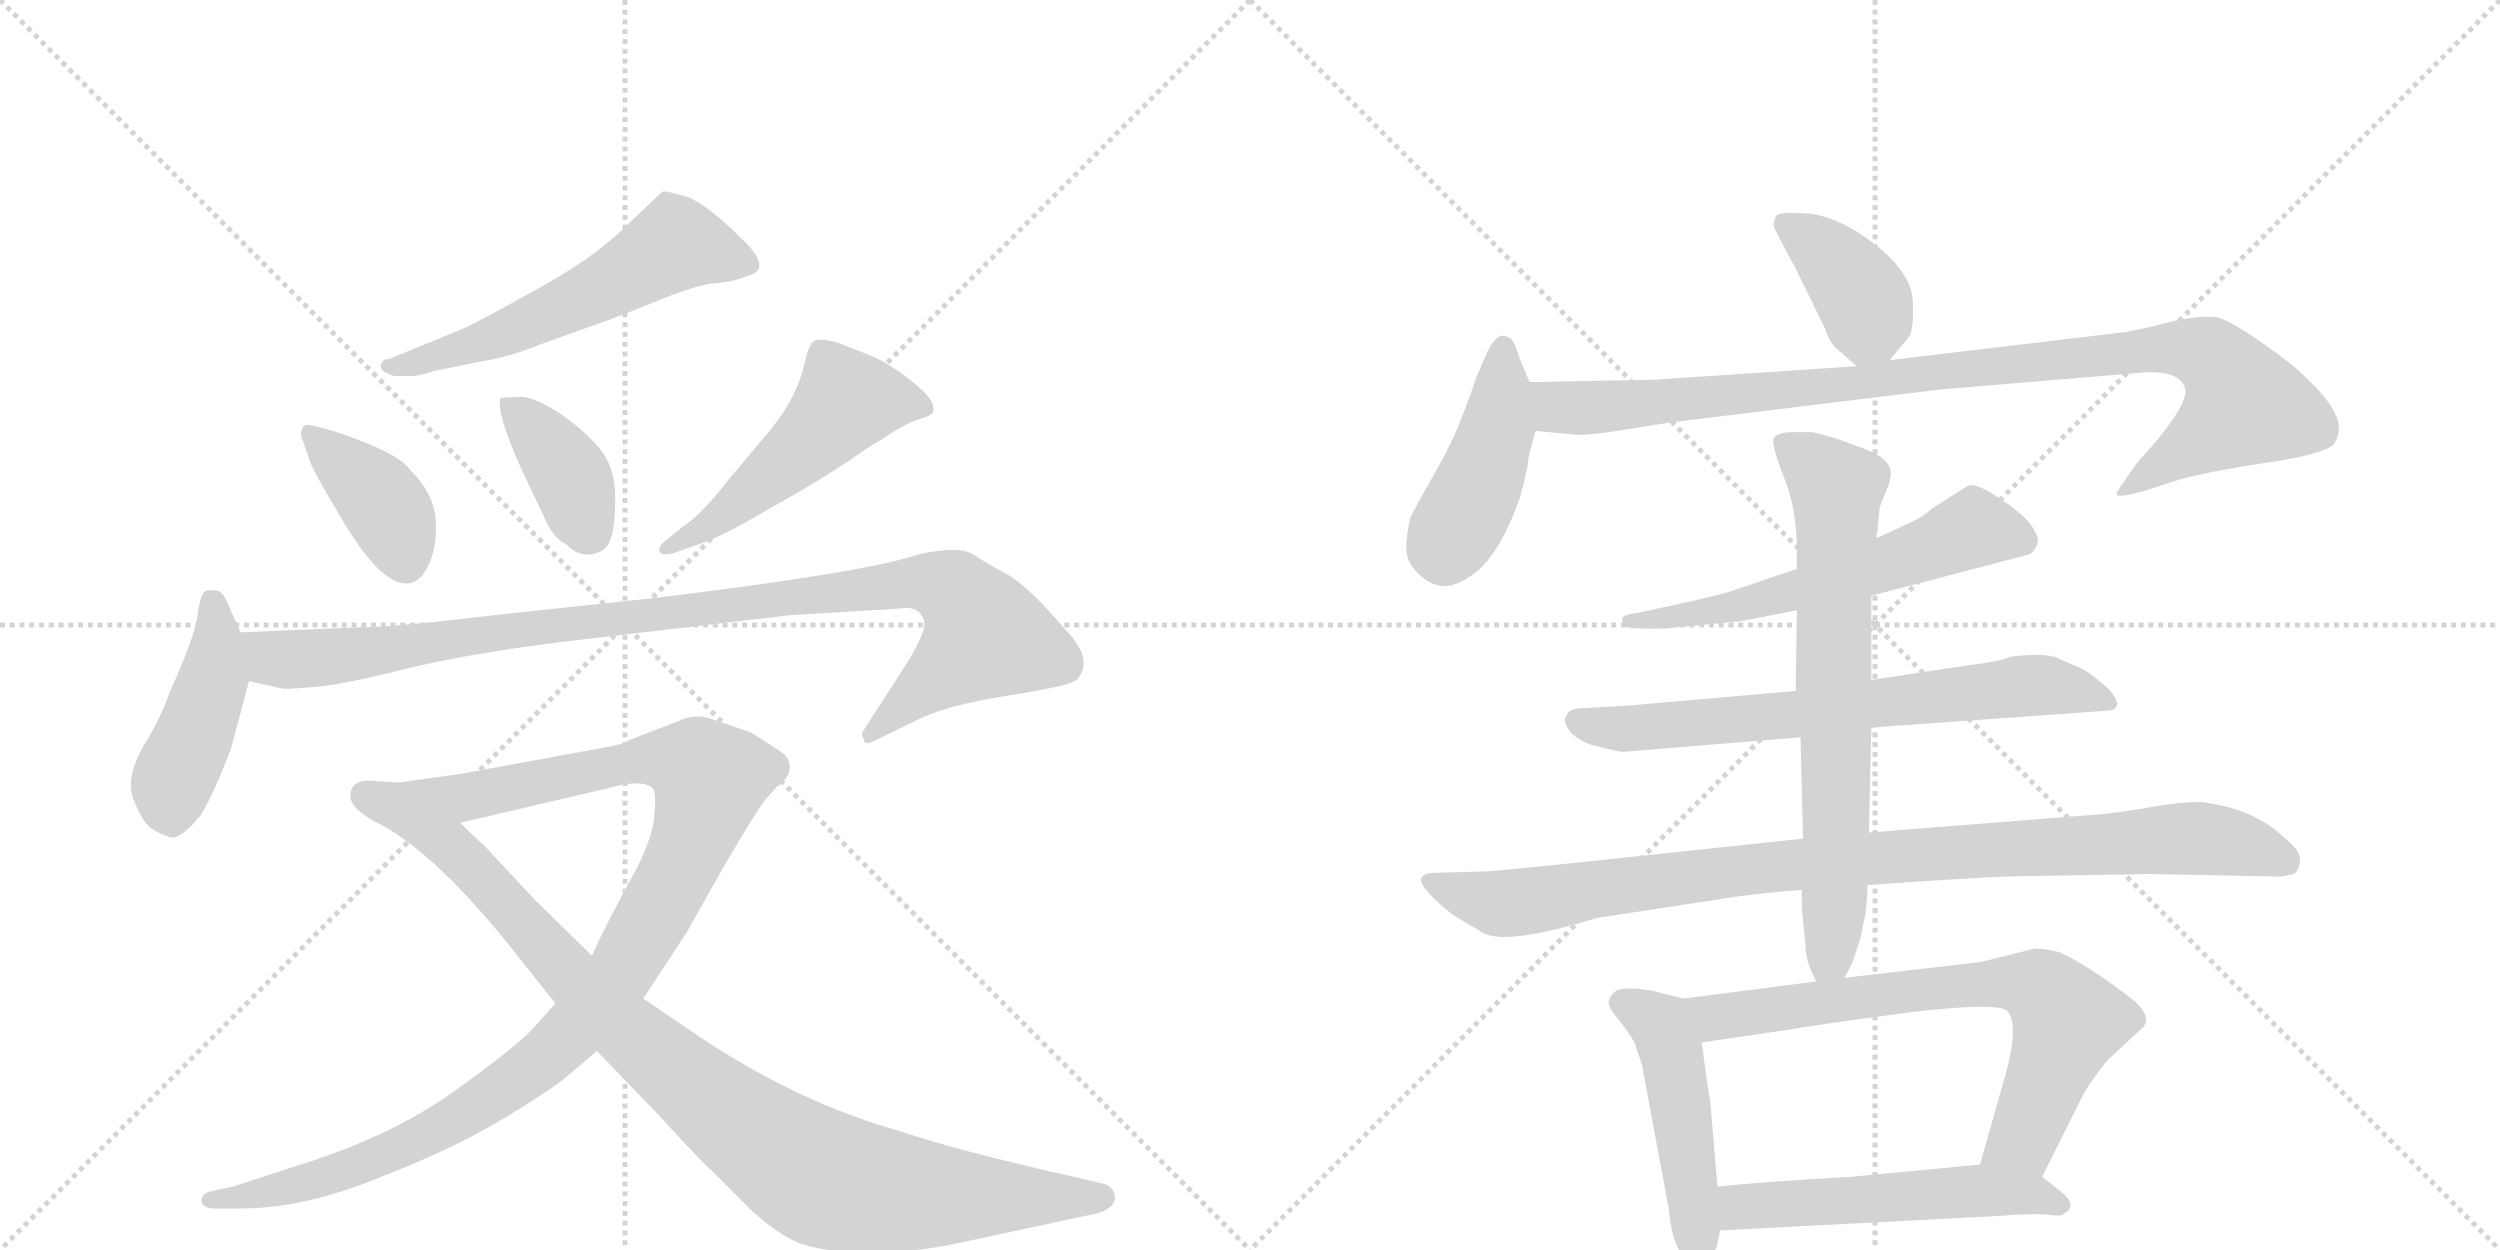 <svg version="1.1" viewBox="0 0 2048 1024" xmlns="http://www.w3.org/2000/svg">
  <g stroke="lightgray" stroke-dasharray="1,1" stroke-width="1" transform="scale(4, 4)">
    <line x1="0" y1="0" x2="256" y2="256"></line>
    <line x1="256" y1="0" x2="0" y2="256"></line>
    <line x1="128" y1="0" x2="128" y2="256"></line>
    <line x1="0" y1="128" x2="256" y2="128"></line>
    <line x1="256" y1="0" x2="512" y2="256"></line>
    <line x1="512" y1="0" x2="256" y2="256"></line>
    <line x1="384" y1="0" x2="384" y2="256"></line>
    <line x1="256" y1="128" x2="512" y2="128"></line>
  </g>
<g transform="scale(1, -1) translate(0, -850)">
   <style type="text/css">
    @keyframes keyframes0 {
      from {
       stroke: black;
       stroke-dashoffset: 571;
       stroke-width: 128;
       }
       65% {
       animation-timing-function: step-end;
       stroke: black;
       stroke-dashoffset: 0;
       stroke-width: 128;
       }
       to {
       stroke: black;
       stroke-width: 1024;
       }
       }
       #make-me-a-hanzi-animation-0 {
         animation: keyframes0 0.715s both;
         animation-delay: 0s;
         animation-timing-function: linear;
       }
    @keyframes keyframes1 {
      from {
       stroke: black;
       stroke-dashoffset: 391;
       stroke-width: 128;
       }
       56% {
       animation-timing-function: step-end;
       stroke: black;
       stroke-dashoffset: 0;
       stroke-width: 128;
       }
       to {
       stroke: black;
       stroke-width: 1024;
       }
       }
       #make-me-a-hanzi-animation-1 {
         animation: keyframes1 0.568s both;
         animation-delay: 0.715s;
         animation-timing-function: linear;
       }
    @keyframes keyframes2 {
      from {
       stroke: black;
       stroke-dashoffset: 386;
       stroke-width: 128;
       }
       56% {
       animation-timing-function: step-end;
       stroke: black;
       stroke-dashoffset: 0;
       stroke-width: 128;
       }
       to {
       stroke: black;
       stroke-width: 1024;
       }
       }
       #make-me-a-hanzi-animation-2 {
         animation: keyframes2 0.564s both;
         animation-delay: 1.283s;
         animation-timing-function: linear;
       }
    @keyframes keyframes3 {
      from {
       stroke: black;
       stroke-dashoffset: 507;
       stroke-width: 128;
       }
       62% {
       animation-timing-function: step-end;
       stroke: black;
       stroke-dashoffset: 0;
       stroke-width: 128;
       }
       to {
       stroke: black;
       stroke-width: 1024;
       }
       }
       #make-me-a-hanzi-animation-3 {
         animation: keyframes3 0.663s both;
         animation-delay: 1.847s;
         animation-timing-function: linear;
       }
    @keyframes keyframes4 {
      from {
       stroke: black;
       stroke-dashoffset: 443;
       stroke-width: 128;
       }
       59% {
       animation-timing-function: step-end;
       stroke: black;
       stroke-dashoffset: 0;
       stroke-width: 128;
       }
       to {
       stroke: black;
       stroke-width: 1024;
       }
       }
       #make-me-a-hanzi-animation-4 {
         animation: keyframes4 0.611s both;
         animation-delay: 2.51s;
         animation-timing-function: linear;
       }
    @keyframes keyframes5 {
      from {
       stroke: black;
       stroke-dashoffset: 1013;
       stroke-width: 128;
       }
       77% {
       animation-timing-function: step-end;
       stroke: black;
       stroke-dashoffset: 0;
       stroke-width: 128;
       }
       to {
       stroke: black;
       stroke-width: 1024;
       }
       }
       #make-me-a-hanzi-animation-5 {
         animation: keyframes5 1.074s both;
         animation-delay: 3.12s;
         animation-timing-function: linear;
       }
    @keyframes keyframes6 {
      from {
       stroke: black;
       stroke-dashoffset: 1116;
       stroke-width: 128;
       }
       78% {
       animation-timing-function: step-end;
       stroke: black;
       stroke-dashoffset: 0;
       stroke-width: 128;
       }
       to {
       stroke: black;
       stroke-width: 1024;
       }
       }
       #make-me-a-hanzi-animation-6 {
         animation: keyframes6 1.158s both;
         animation-delay: 4.194s;
         animation-timing-function: linear;
       }
    @keyframes keyframes7 {
      from {
       stroke: black;
       stroke-dashoffset: 944;
       stroke-width: 128;
       }
       75% {
       animation-timing-function: step-end;
       stroke: black;
       stroke-dashoffset: 0;
       stroke-width: 128;
       }
       to {
       stroke: black;
       stroke-width: 1024;
       }
       }
       #make-me-a-hanzi-animation-7 {
         animation: keyframes7 1.018s both;
         animation-delay: 5.353s;
         animation-timing-function: linear;
       }
    @keyframes keyframes8 {
      from {
       stroke: black;
       stroke-dashoffset: 390;
       stroke-width: 128;
       }
       56% {
       animation-timing-function: step-end;
       stroke: black;
       stroke-dashoffset: 0;
       stroke-width: 128;
       }
       to {
       stroke: black;
       stroke-width: 1024;
       }
       }
       #make-me-a-hanzi-animation-8 {
         animation: keyframes8 0.567s both;
         animation-delay: 6.371s;
         animation-timing-function: linear;
       }
    @keyframes keyframes9 {
      from {
       stroke: black;
       stroke-dashoffset: 436;
       stroke-width: 128;
       }
       59% {
       animation-timing-function: step-end;
       stroke: black;
       stroke-dashoffset: 0;
       stroke-width: 128;
       }
       to {
       stroke: black;
       stroke-width: 1024;
       }
       }
       #make-me-a-hanzi-animation-9 {
         animation: keyframes9 0.605s both;
         animation-delay: 6.938s;
         animation-timing-function: linear;
       }
    @keyframes keyframes10 {
      from {
       stroke: black;
       stroke-dashoffset: 989;
       stroke-width: 128;
       }
       76% {
       animation-timing-function: step-end;
       stroke: black;
       stroke-dashoffset: 0;
       stroke-width: 128;
       }
       to {
       stroke: black;
       stroke-width: 1024;
       }
       }
       #make-me-a-hanzi-animation-10 {
         animation: keyframes10 1.055s both;
         animation-delay: 7.543s;
         animation-timing-function: linear;
       }
    @keyframes keyframes11 {
      from {
       stroke: black;
       stroke-dashoffset: 589;
       stroke-width: 128;
       }
       66% {
       animation-timing-function: step-end;
       stroke: black;
       stroke-dashoffset: 0;
       stroke-width: 128;
       }
       to {
       stroke: black;
       stroke-width: 1024;
       }
       }
       #make-me-a-hanzi-animation-11 {
         animation: keyframes11 0.729s both;
         animation-delay: 8.598s;
         animation-timing-function: linear;
       }
    @keyframes keyframes12 {
      from {
       stroke: black;
       stroke-dashoffset: 692;
       stroke-width: 128;
       }
       69% {
       animation-timing-function: step-end;
       stroke: black;
       stroke-dashoffset: 0;
       stroke-width: 128;
       }
       to {
       stroke: black;
       stroke-width: 1024;
       }
       }
       #make-me-a-hanzi-animation-12 {
         animation: keyframes12 0.813s both;
         animation-delay: 9.327s;
         animation-timing-function: linear;
       }
    @keyframes keyframes13 {
      from {
       stroke: black;
       stroke-dashoffset: 966;
       stroke-width: 128;
       }
       76% {
       animation-timing-function: step-end;
       stroke: black;
       stroke-dashoffset: 0;
       stroke-width: 128;
       }
       to {
       stroke: black;
       stroke-width: 1024;
       }
       }
       #make-me-a-hanzi-animation-13 {
         animation: keyframes13 1.036s both;
         animation-delay: 10.14s;
         animation-timing-function: linear;
       }
    @keyframes keyframes14 {
      from {
       stroke: black;
       stroke-dashoffset: 710;
       stroke-width: 128;
       }
       70% {
       animation-timing-function: step-end;
       stroke: black;
       stroke-dashoffset: 0;
       stroke-width: 128;
       }
       to {
       stroke: black;
       stroke-width: 1024;
       }
       }
       #make-me-a-hanzi-animation-14 {
         animation: keyframes14 0.828s both;
         animation-delay: 11.177s;
         animation-timing-function: linear;
       }
    @keyframes keyframes15 {
      from {
       stroke: black;
       stroke-dashoffset: 473;
       stroke-width: 128;
       }
       61% {
       animation-timing-function: step-end;
       stroke: black;
       stroke-dashoffset: 0;
       stroke-width: 128;
       }
       to {
       stroke: black;
       stroke-width: 1024;
       }
       }
       #make-me-a-hanzi-animation-15 {
         animation: keyframes15 0.635s both;
         animation-delay: 12.004s;
         animation-timing-function: linear;
       }
    @keyframes keyframes16 {
      from {
       stroke: black;
       stroke-dashoffset: 713;
       stroke-width: 128;
       }
       70% {
       animation-timing-function: step-end;
       stroke: black;
       stroke-dashoffset: 0;
       stroke-width: 128;
       }
       to {
       stroke: black;
       stroke-width: 1024;
       }
       }
       #make-me-a-hanzi-animation-16 {
         animation: keyframes16 0.83s both;
         animation-delay: 12.639s;
         animation-timing-function: linear;
       }
    @keyframes keyframes17 {
      from {
       stroke: black;
       stroke-dashoffset: 535;
       stroke-width: 128;
       }
       64% {
       animation-timing-function: step-end;
       stroke: black;
       stroke-dashoffset: 0;
       stroke-width: 128;
       }
       to {
       stroke: black;
       stroke-width: 1024;
       }
       }
       #make-me-a-hanzi-animation-17 {
         animation: keyframes17 0.685s both;
         animation-delay: 13.47s;
         animation-timing-function: linear;
       }
</style>
<path d="M 323 542 L 338 542 Q 344 542 355 546 L 395 554 Q 419 558 443 568 L 496 587 Q 513 593 542 605 Q 572 617 586 618 Q 601 619 612 624 Q 631 628 614 648 Q 580 683 562 689 Q 545 694 543 693 Q 541 692 532 683 L 512 664 Q 486 638 436 611 Q 386 583 375 579 L 319 556 Q 312 556 312 549 Q 313 545 323 542 Z" fill="lightgray"></path> 
<path d="M 273 497 L 258 501 Q 250 503 248 500 Q 246 495 247 492 L 254 472 Q 257 463 277 430 Q 310 372 333 372 Q 344 372 351 387 Q 358 401 357 423 Q 356 445 336 465 Q 327 479 273 497 Z" fill="lightgray"></path> 
<path d="M 426 525 L 410 524 Q 406 513 427 466 L 445 428 Q 452 410 464 404 Q 474 394 485 396 Q 497 398 500 408 Q 504 418 504 443 Q 504 468 490 484 Q 476 500 456 513 Q 437 525 426 525 Z" fill="lightgray"></path> 
<path d="M 552 397 L 575 405 Q 591 410 635 436 Q 680 461 709 482 Q 721 489 733 497 Q 745 504 751 506 Q 758 508 762 510 Q 766 512 764 519 Q 762 526 744 540 Q 726 554 710 560 L 687 569 Q 670 574 666 570 Q 662 566 659 552 Q 653 525 632 499 L 596 456 Q 575 429 560 419 L 545 407 Q 540 403 540 399 Q 541 394 552 397 Z" fill="lightgray"></path> 
<path d="M 197 332 L 189 350 Q 183 366 178 366 Q 173 367 169 366 Q 164 364 162 347 Q 160 329 139 283 Q 132 262 117 238 Q 103 213 109 196 Q 116 178 123 172 Q 132 166 140 164 Q 148 162 165 183 Q 176 202 189 236 L 204 292 L 197 332 Z" fill="lightgray"></path> 
<path d="M 291 336 L 197 332 C 167 331 175 299 204 292 L 231 286 Q 232 285 254 287 Q 276 288 328 301 Q 380 314 459 324 L 621 343 Q 633 344 646 346 L 696 349 Q 733 351 742 352 Q 751 352 754 347 Q 758 342 757 337 Q 757 331 745 310 L 707 251 Q 705 248 708 244 Q 707 240 714 242 L 751 260 Q 774 272 825 280 Q 876 288 882 293 Q 897 309 873 334 Q 843 369 826 379 Q 809 388 797 396 Q 785 403 753 396 Q 709 381 535 360 L 404 346 Q 323 336 291 336 Z" fill="lightgray"></path> 
<path d="M 287 198 Q 287 188 307 177 L 377 176 L 497 204 Q 524 212 534 205 Q 538 202 536 182 Q 535 161 512 121 Q 490 80 485 67 L 455 28 L 438 9 Q 425 -6 372 -44 Q 319 -82 240 -106 L 191 -122 L 172 -126 Q 165 -128 165 -134 Q 166 -140 176 -140 L 197 -140 Q 249 -140 310 -115 Q 372 -91 413 -66 Q 454 -41 463 -33 L 489 -11 L 527 32 L 563 87 L 590 135 Q 616 180 627 195 L 636 205 Q 647 213 647 221 Q 647 229 641 233 Q 636 237 615 250 L 583 261 Q 569 266 555 259 L 516 244 Q 510 240 497 238 L 377 216 L 327 209 L 309 210 Q 287 213 287 198 Z" fill="lightgray"></path> 
<path d="M 307 177 Q 351 156 412 82 L 455 28 L 489 -11 L 542 -66 Q 571 -98 583 -109 L 616 -142 Q 637 -161 654 -168 Q 671 -175 707 -176 Q 743 -177 782 -169 L 852 -154 Q 893 -145 895 -145 Q 916 -140 913 -128 Q 911 -122 905 -120 L 871 -112 Q 856 -109 812 -98 Q 768 -87 735 -76 Q 654 -53 574 0 L 527 32 L 485 67 L 438 113 L 396 158 Q 391 162 377 176 C 355 197 281 192 307 177 Z" fill="lightgray"></path> 
<path d="M 1548 555 L 1563 573 Q 1568 578 1567 602 Q 1567 625 1537 649 Q 1508 672 1482 675 Q 1457 677 1455 673 Q 1453 669 1453 665 Q 1454 661 1470 632 L 1495 581 Q 1499 569 1505 564 L 1521 550 C 1534 538 1534 538 1548 555 Z" fill="lightgray"></path> 
<path d="M 1253 537 L 1245 556 Q 1242 566 1239 571 Q 1236 575 1230 575 Q 1225 574 1219 563 L 1209 540 Q 1205 527 1197 507 Q 1189 486 1174 460 Q 1159 434 1155 425 Q 1152 411 1152 399 Q 1153 386 1168 375 Q 1184 364 1203 377 Q 1227 391 1245 442 Q 1252 467 1252 474 Q 1253 480 1258 497 C 1263 514 1263 514 1253 537 Z" fill="lightgray"></path> 
<path d="M 1258 497 L 1290 494 Q 1295 493 1318 496 L 1369 504 L 1590 531 L 1758 545 Q 1786 546 1790 532 Q 1794 518 1750 470 L 1739 454 Q 1734 448 1734 445 Q 1734 442 1754 447 L 1785 457 Q 1810 464 1857 471 Q 1904 478 1912 486 Q 1920 499 1912 513 Q 1905 527 1879 550 Q 1835 584 1817 590 Q 1801 592 1777 586 Q 1753 580 1741 578 L 1548 555 L 1521 550 L 1356 539 L 1253 537 C 1223 536 1228 500 1258 497 Z" fill="lightgray"></path> 
<path d="M 1533 362 L 1663 396 Q 1668 400 1669 405 Q 1671 410 1663 421 Q 1655 431 1636 443 Q 1618 455 1612 452 L 1582 433 Q 1576 427 1565 422 L 1537 409 L 1472 384 L 1416 365 Q 1398 360 1365 353 L 1342 348 Q 1332 347 1329 344 Q 1329 341 1330 338 Q 1332 335 1347 335 L 1359 335 Q 1367 335 1372 336 L 1425 341 L 1472 350 L 1533 362 Z" fill="lightgray"></path> 
<path d="M 1533 254 L 1729 268 Q 1740 271 1728 285 Q 1715 297 1706 302 L 1683 312 Q 1670 315 1647 312 Q 1638 308 1612 305 L 1533 293 L 1471 284 L 1334 272 L 1299 270 Q 1286 270 1284 265 Q 1280 261 1284 254 Q 1288 246 1303 240 Q 1318 236 1329 234 L 1475 246 L 1533 254 Z" fill="lightgray"></path> 
<path d="M 1645 132 L 1761 134 L 1863 132 Q 1867 131 1879 134 Q 1883 136 1884 144 Q 1886 152 1871 164 Q 1846 188 1803 193 Q 1785 193 1763 189 Q 1741 185 1721 183 L 1531 168 L 1477 163 L 1336 148 Q 1225 136 1213 136 L 1175 135 Q 1166 135 1164 130 Q 1164 121 1191 100 L 1213 87 Q 1230 74 1308 98 L 1413 114 Q 1437 118 1476 121 L 1530 125 Q 1616 131 1645 132 Z" fill="lightgray"></path> 
<path d="M 1531 168 L 1533 254 L 1533 293 L 1533 362 L 1537 409 L 1540 435 L 1546 450 Q 1549 457 1549 462 Q 1549 474 1528 482 Q 1507 490 1500 492 L 1485 496 L 1469 496 Q 1456 496 1453 491 Q 1451 486 1461 460 Q 1472 434 1472 398 L 1472 384 L 1472 350 L 1471 284 L 1475 246 L 1477 163 L 1476 121 L 1476 106 L 1479 76 Q 1479 62 1488 46 C 1498 24 1498 24 1511 49 Q 1517 60 1518 63 L 1524 81 L 1527 96 Q 1529 101 1530 125 L 1531 168 Z" fill="lightgray"></path> 
<path d="M 1379 32 L 1355 38 Q 1335 42 1325 39 Q 1319 35 1318 30 Q 1317 25 1325 16 Q 1333 6 1339 -4 L 1345 -22 L 1367 -140 Q 1369 -163 1376 -175 Q 1398 -198 1407 -169 L 1409 -158 L 1407 -122 L 1401 -52 Q 1399 -42 1394 -4 C 1390 26 1390 29 1379 32 Z" fill="lightgray"></path> 
<path d="M 1488 46 L 1379 32 C 1349 28 1364 -8 1394 -4 L 1462 6 Q 1498 12 1567 21 Q 1636 29 1644 22 Q 1656 11 1639 -44 L 1622 -104 C 1614 -133 1660 -141 1673 -114 L 1708 -44 Q 1716 -31 1727 -18 L 1753 6 Q 1766 16 1746 32 Q 1711 59 1687 70 Q 1675 73 1667 73 L 1623 62 L 1511 49 L 1488 46 Z" fill="lightgray"></path> 
<path d="M 1409 -158 L 1639 -146 Q 1665 -144 1677 -145 Q 1690 -147 1691 -144 Q 1696 -142 1696 -137 Q 1696 -132 1688 -126 L 1673 -114 C 1656 -101 1652 -101 1622 -104 L 1517 -114 Q 1445 -118 1407 -122 C 1377 -125 1379 -160 1409 -158 Z" fill="lightgray"></path> 
      <clipPath id="make-me-a-hanzi-clip-0">
      <path d="M 323 542 L 338 542 Q 344 542 355 546 L 395 554 Q 419 558 443 568 L 496 587 Q 513 593 542 605 Q 572 617 586 618 Q 601 619 612 624 Q 631 628 614 648 Q 580 683 562 689 Q 545 694 543 693 Q 541 692 532 683 L 512 664 Q 486 638 436 611 Q 386 583 375 579 L 319 556 Q 312 556 312 549 Q 313 545 323 542 Z" fill="lightgray"></path>
      </clipPath>
      <path clip-path="url(#make-me-a-hanzi-clip-0)" d="M 610 636 L 553 650 L 430 584 L 319 549 " fill="none" id="make-me-a-hanzi-animation-0" stroke-dasharray="443 886" stroke-linecap="round"></path>

      <clipPath id="make-me-a-hanzi-clip-1">
      <path d="M 273 497 L 258 501 Q 250 503 248 500 Q 246 495 247 492 L 254 472 Q 257 463 277 430 Q 310 372 333 372 Q 344 372 351 387 Q 358 401 357 423 Q 356 445 336 465 Q 327 479 273 497 Z" fill="lightgray"></path>
      </clipPath>
      <path clip-path="url(#make-me-a-hanzi-clip-1)" d="M 254 495 L 315 436 L 332 389 " fill="none" id="make-me-a-hanzi-animation-1" stroke-dasharray="263 526" stroke-linecap="round"></path>

      <clipPath id="make-me-a-hanzi-clip-2">
      <path d="M 426 525 L 410 524 Q 406 513 427 466 L 445 428 Q 452 410 464 404 Q 474 394 485 396 Q 497 398 500 408 Q 504 418 504 443 Q 504 468 490 484 Q 476 500 456 513 Q 437 525 426 525 Z" fill="lightgray"></path>
      </clipPath>
      <path clip-path="url(#make-me-a-hanzi-clip-2)" d="M 414 520 L 467 460 L 484 413 " fill="none" id="make-me-a-hanzi-animation-2" stroke-dasharray="258 516" stroke-linecap="round"></path>

      <clipPath id="make-me-a-hanzi-clip-3">
      <path d="M 552 397 L 575 405 Q 591 410 635 436 Q 680 461 709 482 Q 721 489 733 497 Q 745 504 751 506 Q 758 508 762 510 Q 766 512 764 519 Q 762 526 744 540 Q 726 554 710 560 L 687 569 Q 670 574 666 570 Q 662 566 659 552 Q 653 525 632 499 L 596 456 Q 575 429 560 419 L 545 407 Q 540 403 540 399 Q 541 394 552 397 Z" fill="lightgray"></path>
      </clipPath>
      <path clip-path="url(#make-me-a-hanzi-clip-3)" d="M 753 517 L 693 521 L 655 480 L 592 428 L 546 401 " fill="none" id="make-me-a-hanzi-animation-3" stroke-dasharray="379 758" stroke-linecap="round"></path>

      <clipPath id="make-me-a-hanzi-clip-4">
      <path d="M 197 332 L 189 350 Q 183 366 178 366 Q 173 367 169 366 Q 164 364 162 347 Q 160 329 139 283 Q 132 262 117 238 Q 103 213 109 196 Q 116 178 123 172 Q 132 166 140 164 Q 148 162 165 183 Q 176 202 189 236 L 204 292 L 197 332 Z" fill="lightgray"></path>
      </clipPath>
      <path clip-path="url(#make-me-a-hanzi-clip-4)" d="M 174 358 L 175 292 L 140 207 L 141 178 " fill="none" id="make-me-a-hanzi-animation-4" stroke-dasharray="315 630" stroke-linecap="round"></path>

      <clipPath id="make-me-a-hanzi-clip-5">
      <path d="M 291 336 L 197 332 C 167 331 175 299 204 292 L 231 286 Q 232 285 254 287 Q 276 288 328 301 Q 380 314 459 324 L 621 343 Q 633 344 646 346 L 696 349 Q 733 351 742 352 Q 751 352 754 347 Q 758 342 757 337 Q 757 331 745 310 L 707 251 Q 705 248 708 244 Q 707 240 714 242 L 751 260 Q 774 272 825 280 Q 876 288 882 293 Q 897 309 873 334 Q 843 369 826 379 Q 809 388 797 396 Q 785 403 753 396 Q 709 381 535 360 L 404 346 Q 323 336 291 336 Z" fill="lightgray"></path>
      </clipPath>
      <path clip-path="url(#make-me-a-hanzi-clip-5)" d="M 205 327 L 224 311 L 244 309 L 737 372 L 767 372 L 783 365 L 807 327 L 713 248 " fill="none" id="make-me-a-hanzi-animation-5" stroke-dasharray="885 1770" stroke-linecap="round"></path>

      <clipPath id="make-me-a-hanzi-clip-6">
      <path d="M 287 198 Q 287 188 307 177 L 377 176 L 497 204 Q 524 212 534 205 Q 538 202 536 182 Q 535 161 512 121 Q 490 80 485 67 L 455 28 L 438 9 Q 425 -6 372 -44 Q 319 -82 240 -106 L 191 -122 L 172 -126 Q 165 -128 165 -134 Q 166 -140 176 -140 L 197 -140 Q 249 -140 310 -115 Q 372 -91 413 -66 Q 454 -41 463 -33 L 489 -11 L 527 32 L 563 87 L 590 135 Q 616 180 627 195 L 636 205 Q 647 213 647 221 Q 647 229 641 233 Q 636 237 615 250 L 583 261 Q 569 266 555 259 L 516 244 Q 510 240 497 238 L 377 216 L 327 209 L 309 210 Q 287 213 287 198 Z" fill="lightgray"></path>
      </clipPath>
      <path clip-path="url(#make-me-a-hanzi-clip-6)" d="M 300 198 L 328 192 L 380 196 L 529 228 L 560 226 L 572 221 L 581 208 L 559 144 L 508 52 L 438 -23 L 376 -65 L 312 -97 L 242 -122 L 172 -133 " fill="none" id="make-me-a-hanzi-animation-6" stroke-dasharray="988 1976" stroke-linecap="round"></path>

      <clipPath id="make-me-a-hanzi-clip-7">
      <path d="M 307 177 Q 351 156 412 82 L 455 28 L 489 -11 L 542 -66 Q 571 -98 583 -109 L 616 -142 Q 637 -161 654 -168 Q 671 -175 707 -176 Q 743 -177 782 -169 L 852 -154 Q 893 -145 895 -145 Q 916 -140 913 -128 Q 911 -122 905 -120 L 871 -112 Q 856 -109 812 -98 Q 768 -87 735 -76 Q 654 -53 574 0 L 527 32 L 485 67 L 438 113 L 396 158 Q 391 162 377 176 C 355 197 281 192 307 177 Z" fill="lightgray"></path>
      </clipPath>
      <path clip-path="url(#make-me-a-hanzi-clip-7)" d="M 324 171 L 370 156 L 506 12 L 591 -59 L 667 -112 L 753 -129 L 903 -130 " fill="none" id="make-me-a-hanzi-animation-7" stroke-dasharray="816 1632" stroke-linecap="round"></path>

      <clipPath id="make-me-a-hanzi-clip-8">
      <path d="M 1548 555 L 1563 573 Q 1568 578 1567 602 Q 1567 625 1537 649 Q 1508 672 1482 675 Q 1457 677 1455 673 Q 1453 669 1453 665 Q 1454 661 1470 632 L 1495 581 Q 1499 569 1505 564 L 1521 550 C 1534 538 1534 538 1548 555 Z" fill="lightgray"></path>
      </clipPath>
      <path clip-path="url(#make-me-a-hanzi-clip-8)" d="M 1461 667 L 1493 646 L 1525 608 L 1530 590 L 1526 563 " fill="none" id="make-me-a-hanzi-animation-8" stroke-dasharray="262 524" stroke-linecap="round"></path>

      <clipPath id="make-me-a-hanzi-clip-9">
      <path d="M 1253 537 L 1245 556 Q 1242 566 1239 571 Q 1236 575 1230 575 Q 1225 574 1219 563 L 1209 540 Q 1205 527 1197 507 Q 1189 486 1174 460 Q 1159 434 1155 425 Q 1152 411 1152 399 Q 1153 386 1168 375 Q 1184 364 1203 377 Q 1227 391 1245 442 Q 1252 467 1252 474 Q 1253 480 1258 497 C 1263 514 1263 514 1253 537 Z" fill="lightgray"></path>
      </clipPath>
      <path clip-path="url(#make-me-a-hanzi-clip-9)" d="M 1232 567 L 1227 498 L 1183 396 " fill="none" id="make-me-a-hanzi-animation-9" stroke-dasharray="308 616" stroke-linecap="round"></path>

      <clipPath id="make-me-a-hanzi-clip-10">
      <path d="M 1258 497 L 1290 494 Q 1295 493 1318 496 L 1369 504 L 1590 531 L 1758 545 Q 1786 546 1790 532 Q 1794 518 1750 470 L 1739 454 Q 1734 448 1734 445 Q 1734 442 1754 447 L 1785 457 Q 1810 464 1857 471 Q 1904 478 1912 486 Q 1920 499 1912 513 Q 1905 527 1879 550 Q 1835 584 1817 590 Q 1801 592 1777 586 Q 1753 580 1741 578 L 1548 555 L 1521 550 L 1356 539 L 1253 537 C 1223 536 1228 500 1258 497 Z" fill="lightgray"></path>
      </clipPath>
      <path clip-path="url(#make-me-a-hanzi-clip-10)" d="M 1260 531 L 1277 517 L 1306 516 L 1760 564 L 1802 562 L 1815 555 L 1839 518 L 1746 449 L 1737 449 " fill="none" id="make-me-a-hanzi-animation-10" stroke-dasharray="861 1722" stroke-linecap="round"></path>

      <clipPath id="make-me-a-hanzi-clip-11">
      <path d="M 1533 362 L 1663 396 Q 1668 400 1669 405 Q 1671 410 1663 421 Q 1655 431 1636 443 Q 1618 455 1612 452 L 1582 433 Q 1576 427 1565 422 L 1537 409 L 1472 384 L 1416 365 Q 1398 360 1365 353 L 1342 348 Q 1332 347 1329 344 Q 1329 341 1330 338 Q 1332 335 1347 335 L 1359 335 Q 1367 335 1372 336 L 1425 341 L 1472 350 L 1533 362 Z" fill="lightgray"></path>
      </clipPath>
      <path clip-path="url(#make-me-a-hanzi-clip-11)" d="M 1656 407 L 1614 416 L 1477 367 L 1365 343 L 1335 342 " fill="none" id="make-me-a-hanzi-animation-11" stroke-dasharray="461 922" stroke-linecap="round"></path>

      <clipPath id="make-me-a-hanzi-clip-12">
      <path d="M 1533 254 L 1729 268 Q 1740 271 1728 285 Q 1715 297 1706 302 L 1683 312 Q 1670 315 1647 312 Q 1638 308 1612 305 L 1533 293 L 1471 284 L 1334 272 L 1299 270 Q 1286 270 1284 265 Q 1280 261 1284 254 Q 1288 246 1303 240 Q 1318 236 1329 234 L 1475 246 L 1533 254 Z" fill="lightgray"></path>
      </clipPath>
      <path clip-path="url(#make-me-a-hanzi-clip-12)" d="M 1294 260 L 1327 253 L 1379 256 L 1667 289 L 1726 276 " fill="none" id="make-me-a-hanzi-animation-12" stroke-dasharray="564 1128" stroke-linecap="round"></path>

      <clipPath id="make-me-a-hanzi-clip-13">
      <path d="M 1645 132 L 1761 134 L 1863 132 Q 1867 131 1879 134 Q 1883 136 1884 144 Q 1886 152 1871 164 Q 1846 188 1803 193 Q 1785 193 1763 189 Q 1741 185 1721 183 L 1531 168 L 1477 163 L 1336 148 Q 1225 136 1213 136 L 1175 135 Q 1166 135 1164 130 Q 1164 121 1191 100 L 1213 87 Q 1230 74 1308 98 L 1413 114 Q 1437 118 1476 121 L 1530 125 Q 1616 131 1645 132 Z" fill="lightgray"></path>
      </clipPath>
      <path clip-path="url(#make-me-a-hanzi-clip-13)" d="M 1171 129 L 1193 118 L 1233 110 L 1456 141 L 1774 163 L 1819 162 L 1872 144 " fill="none" id="make-me-a-hanzi-animation-13" stroke-dasharray="838 1676" stroke-linecap="round"></path>

      <clipPath id="make-me-a-hanzi-clip-14">
      <path d="M 1531 168 L 1533 254 L 1533 293 L 1533 362 L 1537 409 L 1540 435 L 1546 450 Q 1549 457 1549 462 Q 1549 474 1528 482 Q 1507 490 1500 492 L 1485 496 L 1469 496 Q 1456 496 1453 491 Q 1451 486 1461 460 Q 1472 434 1472 398 L 1472 384 L 1472 350 L 1471 284 L 1475 246 L 1477 163 L 1476 121 L 1476 106 L 1479 76 Q 1479 62 1488 46 C 1498 24 1498 24 1511 49 Q 1517 60 1518 63 L 1524 81 L 1527 96 Q 1529 101 1530 125 L 1531 168 Z" fill="lightgray"></path>
      </clipPath>
      <path clip-path="url(#make-me-a-hanzi-clip-14)" d="M 1459 488 L 1486 469 L 1504 447 L 1504 133 L 1499 66 L 1492 57 " fill="none" id="make-me-a-hanzi-animation-14" stroke-dasharray="582 1164" stroke-linecap="round"></path>

      <clipPath id="make-me-a-hanzi-clip-15">
      <path d="M 1379 32 L 1355 38 Q 1335 42 1325 39 Q 1319 35 1318 30 Q 1317 25 1325 16 Q 1333 6 1339 -4 L 1345 -22 L 1367 -140 Q 1369 -163 1376 -175 Q 1398 -198 1407 -169 L 1409 -158 L 1407 -122 L 1401 -52 Q 1399 -42 1394 -4 C 1390 26 1390 29 1379 32 Z" fill="lightgray"></path>
      </clipPath>
      <path clip-path="url(#make-me-a-hanzi-clip-15)" d="M 1331 28 L 1360 10 L 1371 -16 L 1391 -169 " fill="none" id="make-me-a-hanzi-animation-15" stroke-dasharray="345 690" stroke-linecap="round"></path>

      <clipPath id="make-me-a-hanzi-clip-16">
      <path d="M 1488 46 L 1379 32 C 1349 28 1364 -8 1394 -4 L 1462 6 Q 1498 12 1567 21 Q 1636 29 1644 22 Q 1656 11 1639 -44 L 1622 -104 C 1614 -133 1660 -141 1673 -114 L 1708 -44 Q 1716 -31 1727 -18 L 1753 6 Q 1766 16 1746 32 Q 1711 59 1687 70 Q 1675 73 1667 73 L 1623 62 L 1511 49 L 1488 46 Z" fill="lightgray"></path>
      </clipPath>
      <path clip-path="url(#make-me-a-hanzi-clip-16)" d="M 1387 28 L 1412 17 L 1590 41 L 1669 41 L 1694 13 L 1658 -82 L 1630 -98 " fill="none" id="make-me-a-hanzi-animation-16" stroke-dasharray="585 1170" stroke-linecap="round"></path>

      <clipPath id="make-me-a-hanzi-clip-17">
      <path d="M 1409 -158 L 1639 -146 Q 1665 -144 1677 -145 Q 1690 -147 1691 -144 Q 1696 -142 1696 -137 Q 1696 -132 1688 -126 L 1673 -114 C 1656 -101 1652 -101 1622 -104 L 1517 -114 Q 1445 -118 1407 -122 C 1377 -125 1379 -160 1409 -158 Z" fill="lightgray"></path>
      </clipPath>
      <path clip-path="url(#make-me-a-hanzi-clip-17)" d="M 1416 -152 L 1425 -139 L 1440 -137 L 1624 -125 L 1687 -135 " fill="none" id="make-me-a-hanzi-animation-17" stroke-dasharray="407 814" stroke-linecap="round"></path>

</g>
</svg>
